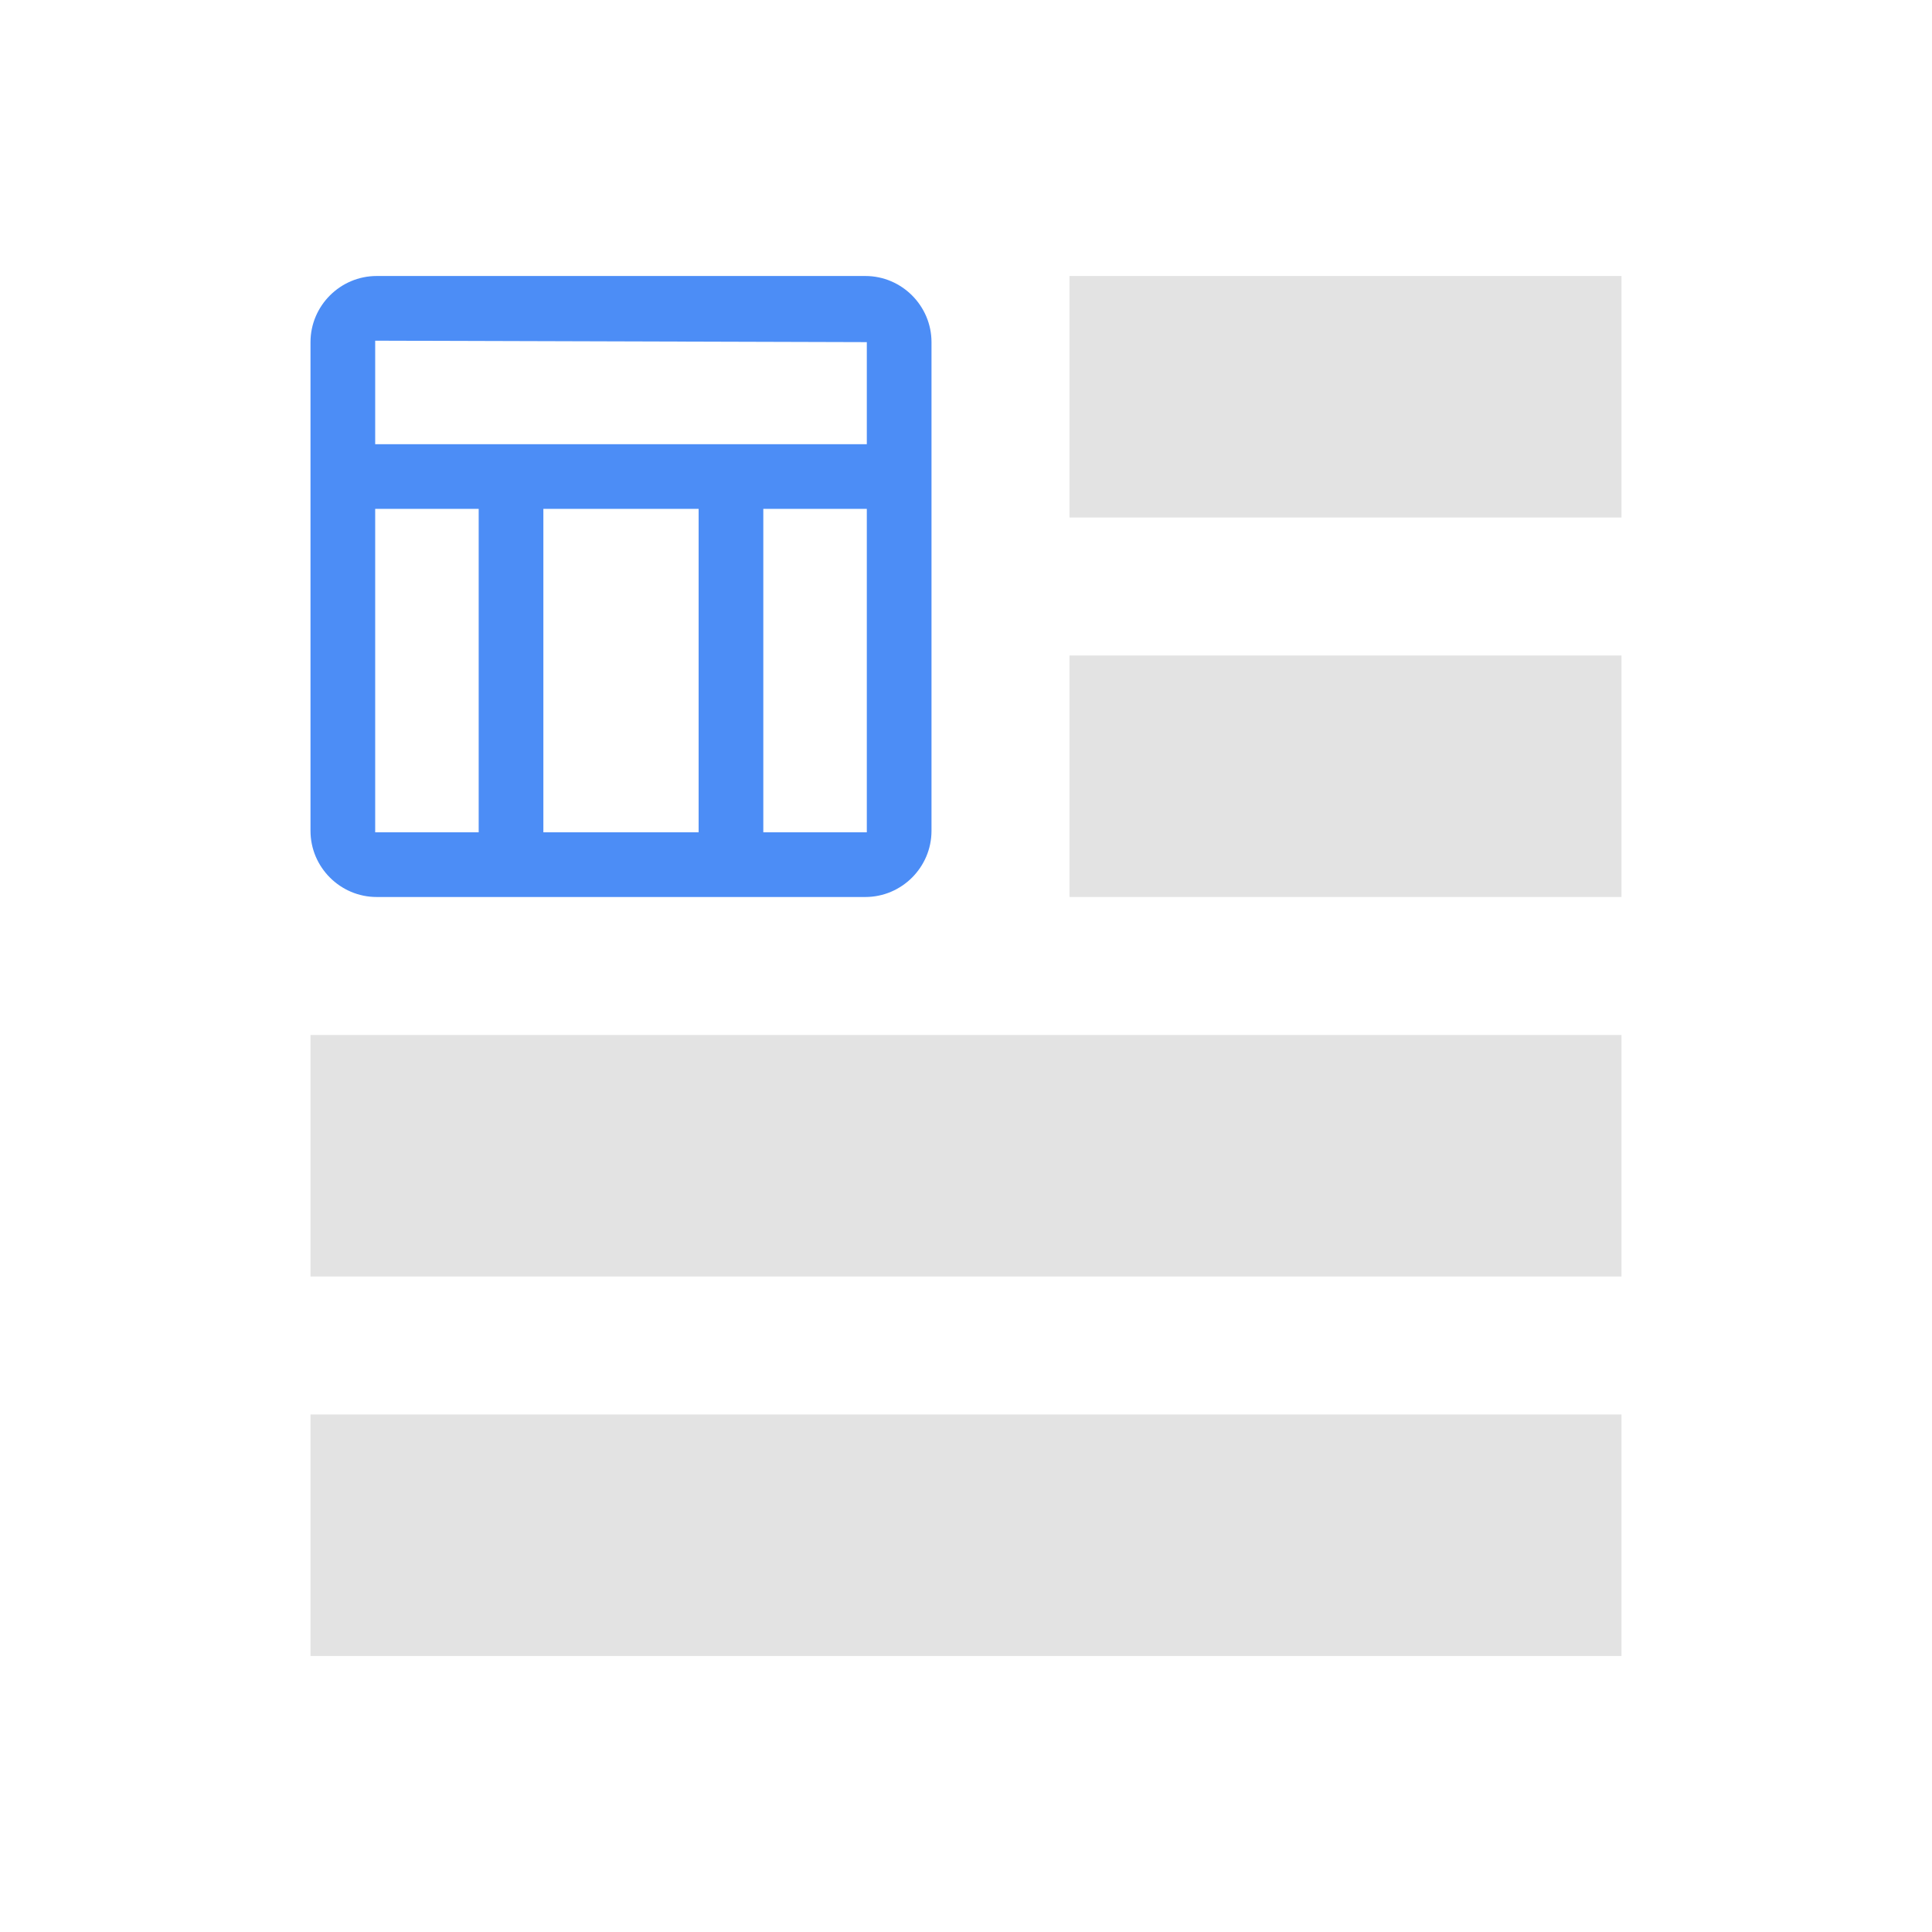 <svg width="56" height="56" viewBox="0 0 56 56" fill="none" xmlns="http://www.w3.org/2000/svg">
<path d="M47 8H31V15H47V8Z" fill="#E3E3E3"/>
<path d="M47 19H31V26H47V19Z" fill="#E3E3E3"/>
<path d="M47 30H9V37H47V30Z" fill="#E3E3E3"/>
<path d="M47 41H9V48H47V41Z" fill="#E3E3E3"/>
<path fill-rule="evenodd" clip-rule="evenodd" d="M25.083 8H10.917C9.863 8 9 8.863 9 9.917V24.083C9 25.137 9.863 26 10.917 26H25.083C26.137 26 27 25.137 27 24.083V17.375V9.917C27 8.863 26.137 8 25.083 8ZM25.125 9.917V12.875H18H10.875V9.875L25.125 9.917ZM15.75 24.125H20.25V14.75H15.75V24.125ZM10.875 14.75H12.75H13.875V24.125H10.875V14.75ZM22.125 14.75V24.125H25.125V14.75H22.125Z" fill="#4C8DF6"/>
</svg>
